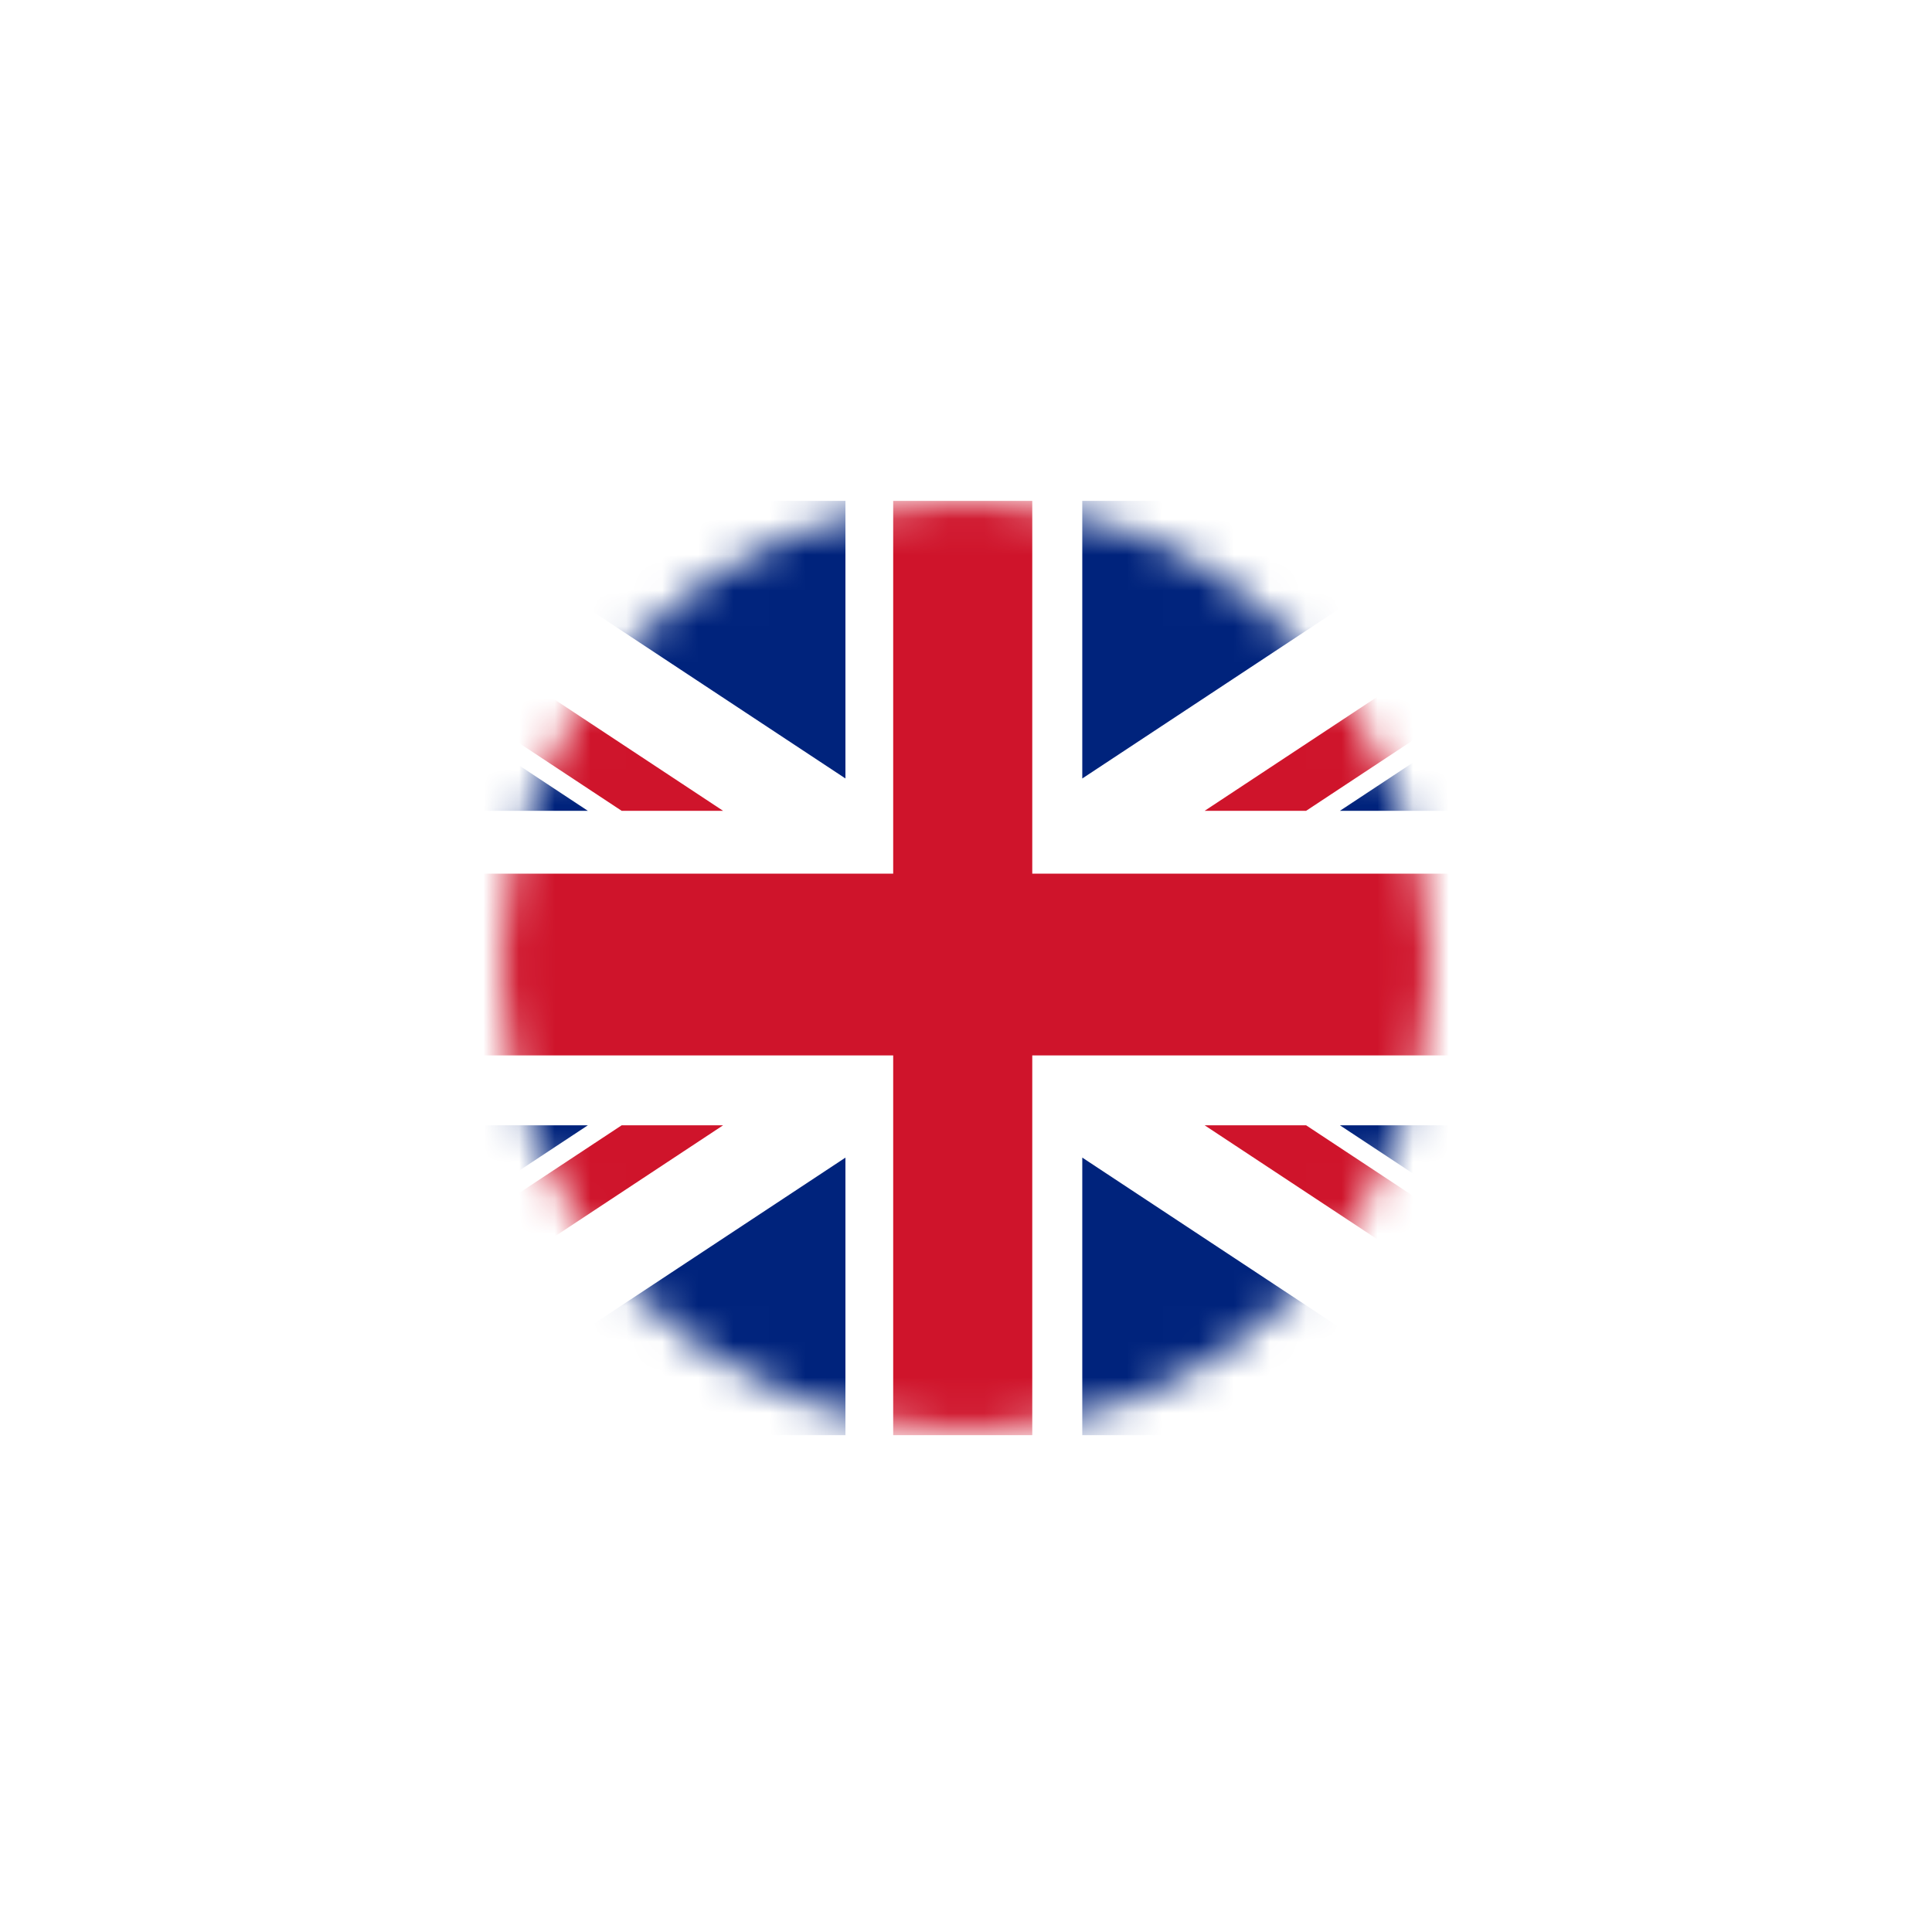 <svg width="54" height="54" viewBox="0 0 54 54" fill="none" xmlns="http://www.w3.org/2000/svg">
<g filter="url(#filter0_dd_59_242)">
<mask id="mask0_59_242" style="mask-type:alpha" maskUnits="userSpaceOnUse" x="14" y="14" width="26" height="26">
<circle cx="27" cy="27" r="13" fill="#D9D9D9"/>
</mask>
<g mask="url(#mask0_59_242)">
<path d="M46.444 14H7.437V40.114H46.444V14Z" fill="white"/>
<path d="M46.444 22.662V16.724L37.452 22.662H46.444Z" fill="#00237C"/>
<path d="M7.437 31.453V37.39L16.43 31.453H7.437Z" fill="#00237C"/>
<path d="M7.437 16.724V22.662H16.43L7.437 16.724Z" fill="#00237C"/>
<path d="M42.001 14H30.25V21.759L42.001 14Z" fill="#00237C"/>
<path d="M23.63 14H11.882L23.63 21.758V14Z" fill="#00237C"/>
<path d="M11.882 40.114H23.63V32.356L11.882 40.114Z" fill="#00237C"/>
<path d="M46.444 37.39V31.453H37.452L46.444 37.39Z" fill="#00237C"/>
<path d="M30.25 40.114H42.001L30.25 32.355V40.114Z" fill="#00237C"/>
<path d="M20.21 22.662L7.437 14.227V16.099L17.375 22.662H20.21Z" fill="#CF142B"/>
<path d="M33.671 22.662H36.507L46.444 16.099V14.227L33.671 22.662Z" fill="#CF142B"/>
<path d="M17.375 31.453L7.437 38.015V39.887L20.21 31.453H17.375Z" fill="#CF142B"/>
<path d="M33.671 31.453L46.444 39.887V38.015L36.507 31.453H33.671Z" fill="#CF142B"/>
<path d="M46.444 24.419H28.852V14H24.965V24.419H7.437V29.499H24.965V40.114H28.852V29.499H46.444V24.419Z" fill="#CF142B"/>
</g>
</g>
<defs>
<filter id="filter0_dd_59_242" x="0" y="0" width="54" height="54" filterUnits="userSpaceOnUse" color-interpolation-filters="sRGB">
<feFlood flood-opacity="0" result="BackgroundImageFix"/>
<feColorMatrix in="SourceAlpha" type="matrix" values="0 0 0 0 0 0 0 0 0 0 0 0 0 0 0 0 0 0 127 0" result="hardAlpha"/>
<feOffset dx="4" dy="4"/>
<feGaussianBlur stdDeviation="5"/>
<feComposite in2="hardAlpha" operator="out"/>
<feColorMatrix type="matrix" values="0 0 0 0 0.804 0 0 0 0 0.706 0 0 0 0 0.859 0 0 0 1 0"/>
<feBlend mode="multiply" in2="BackgroundImageFix" result="effect1_dropShadow_59_242"/>
<feColorMatrix in="SourceAlpha" type="matrix" values="0 0 0 0 0 0 0 0 0 0 0 0 0 0 0 0 0 0 127 0" result="hardAlpha"/>
<feOffset dx="-4" dy="-4"/>
<feGaussianBlur stdDeviation="5"/>
<feComposite in2="hardAlpha" operator="out"/>
<feColorMatrix type="matrix" values="0 0 0 0 1 0 0 0 0 1 0 0 0 0 1 0 0 0 1 0"/>
<feBlend mode="normal" in2="effect1_dropShadow_59_242" result="effect2_dropShadow_59_242"/>
<feBlend mode="normal" in="SourceGraphic" in2="effect2_dropShadow_59_242" result="shape"/>
</filter>
</defs>
</svg>
